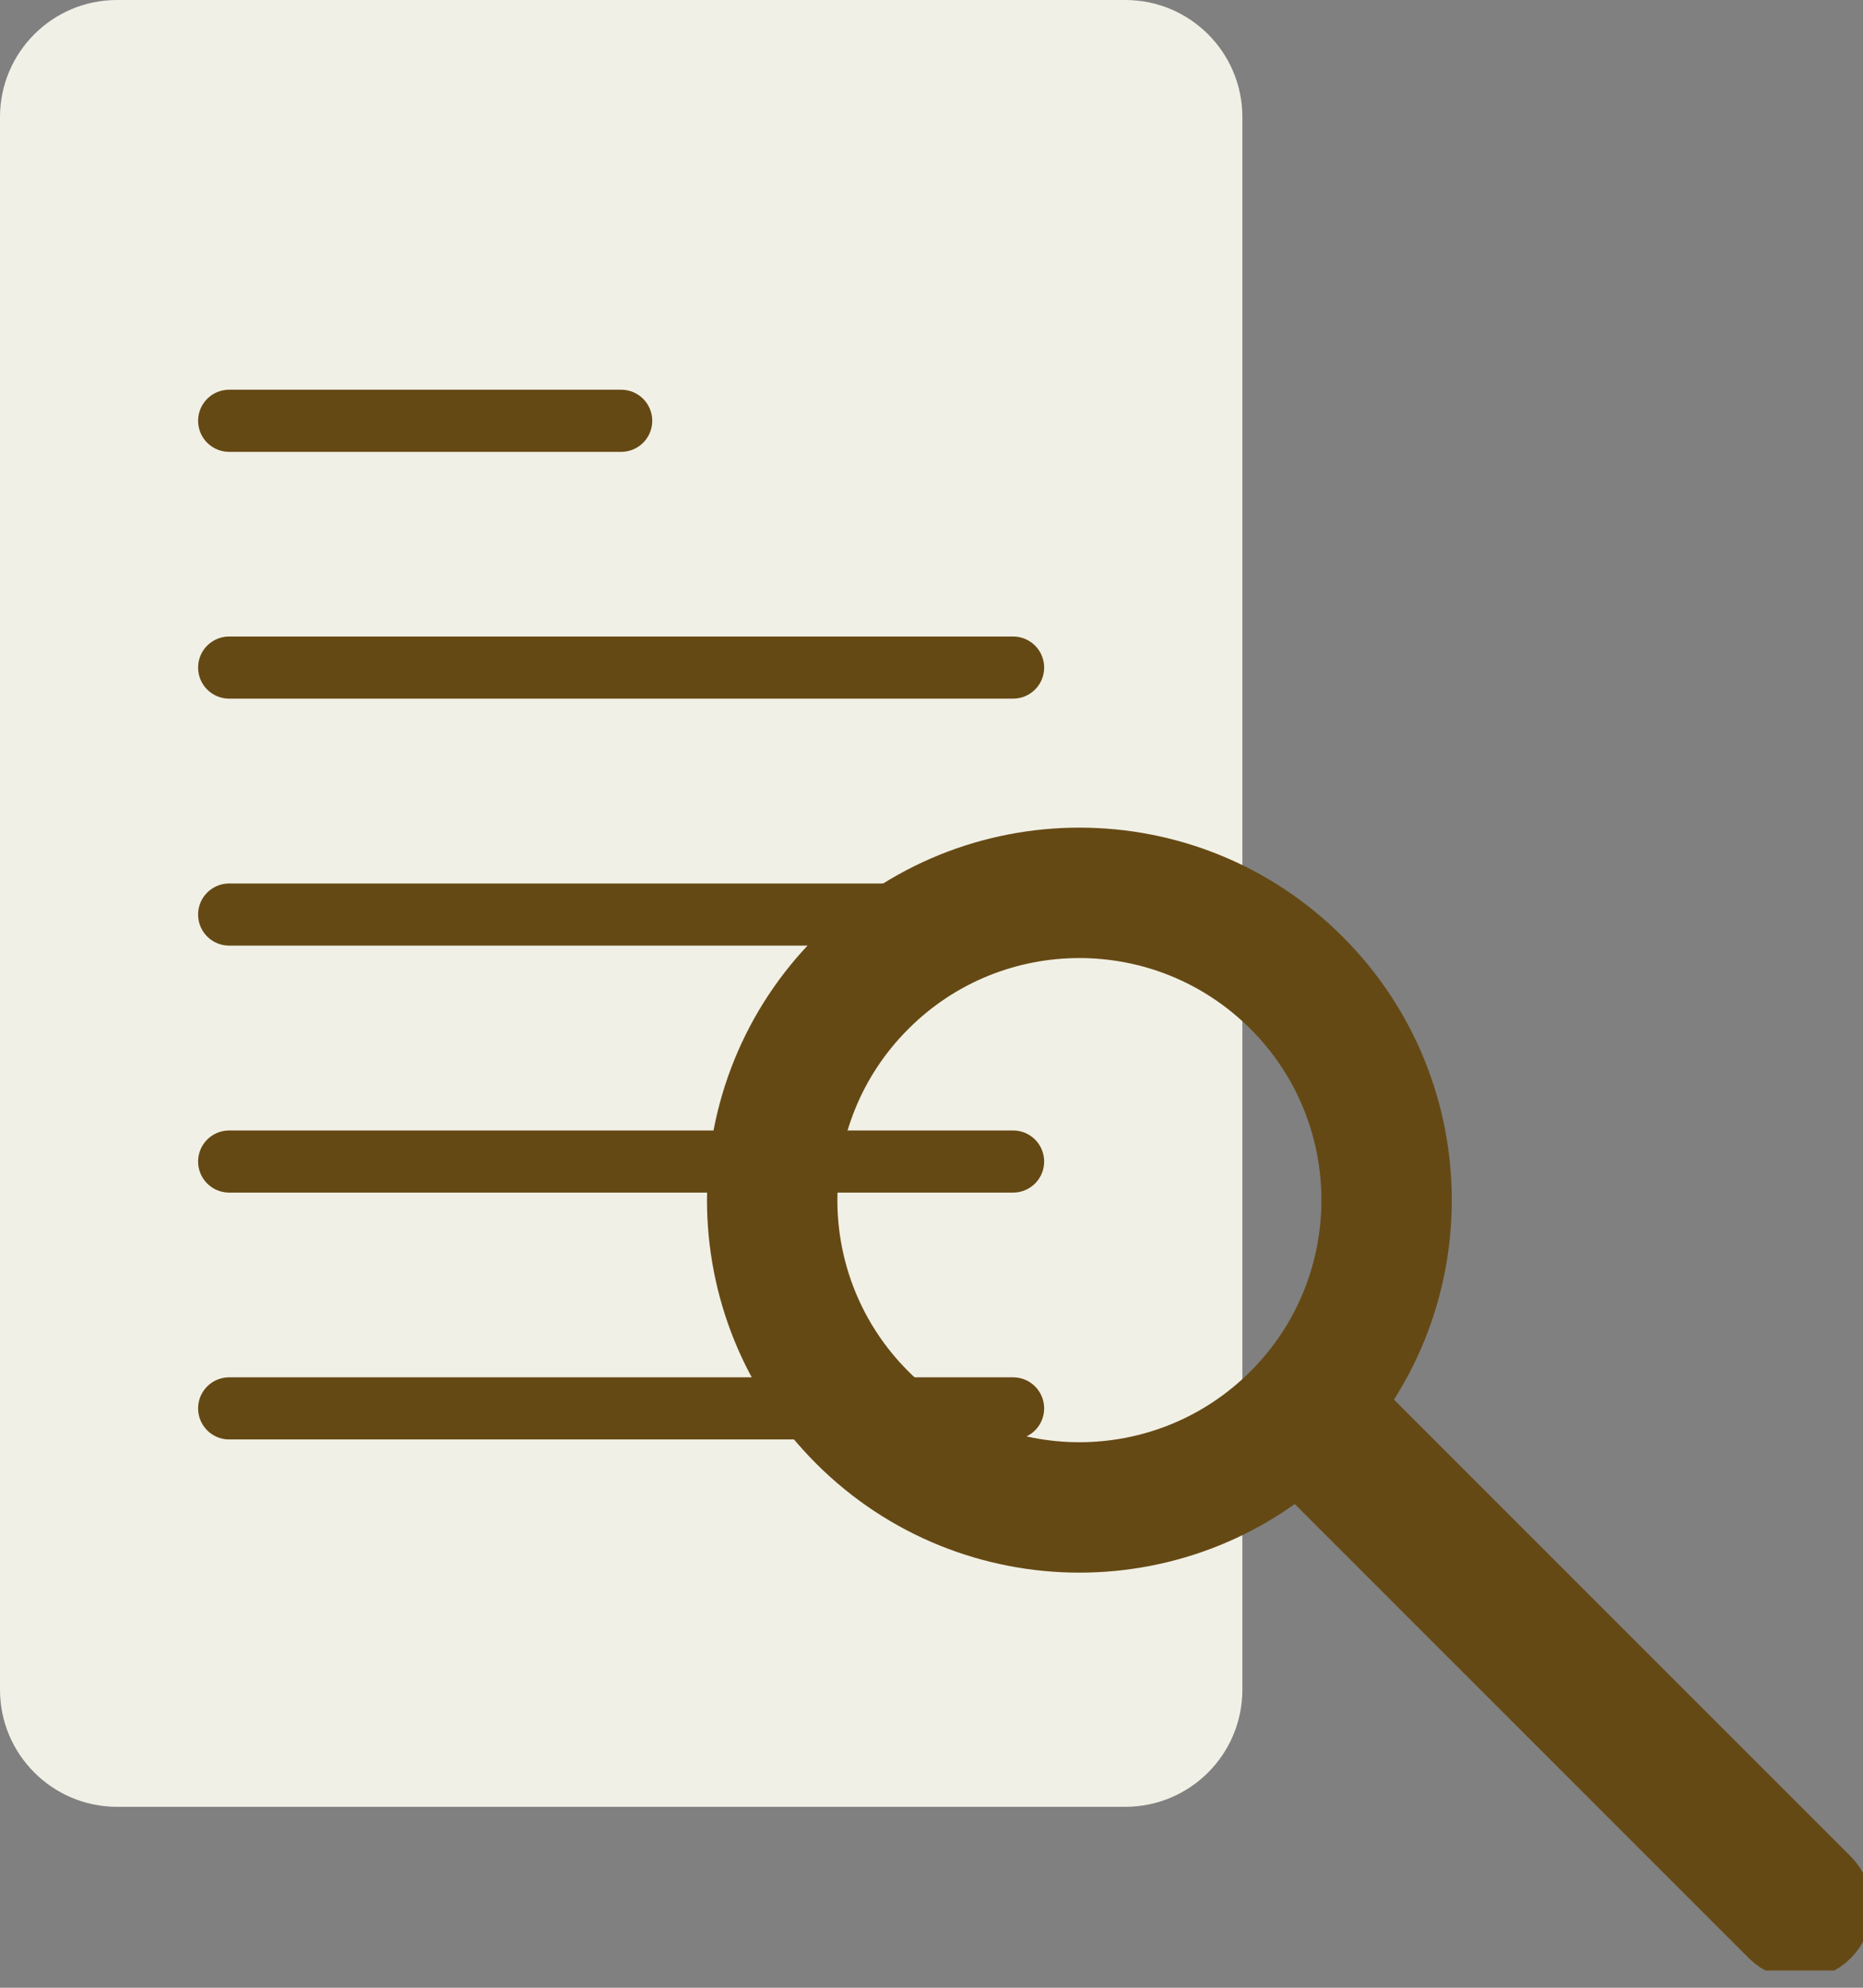 <svg width="30" height="32" viewBox="0 0 30 32" fill="none" xmlns="http://www.w3.org/2000/svg">
<rect x="0" y="0" width="30" height="32" fill="#808080" stroke="none"/>
<g clip-path="url(#clip0)">
<path d="M18.12 29.087H1.884C0.844 29.087 0 28.242 0 27.202V1.884C0 0.844 0.844 0 1.884 0H18.122C19.162 0 20.006 0.844 20.006 1.884V27.205C20.004 28.245 19.162 29.087 18.12 29.087Z" fill="#F1F0E6"/>
<path d="M3.69 6.774H10.003" stroke="#654914" stroke-miterlimit="10" stroke-linecap="round" stroke-linejoin="round"/>
<path d="M3.69 10.747H16.314" stroke="#654914" stroke-miterlimit="10" stroke-linecap="round" stroke-linejoin="round"/>
<path d="M3.69 14.723H16.314" stroke="#654914" stroke-miterlimit="10" stroke-linecap="round" stroke-linejoin="round"/>
<path d="M3.69 18.699H16.314" stroke="#654914" stroke-miterlimit="10" stroke-linecap="round" stroke-linejoin="round"/>
<path d="M3.69 22.673H16.314" stroke="#654914" stroke-miterlimit="10" stroke-linecap="round" stroke-linejoin="round"/>
<path d="M13.495 15.434C11.348 17.581 11.348 21.061 13.495 23.207C15.642 25.354 19.122 25.354 21.268 23.207C23.415 21.061 23.415 17.581 21.268 15.434C19.122 13.287 15.642 13.287 13.495 15.434ZM20.491 22.43C18.773 24.147 15.99 24.147 14.273 22.43C12.555 20.712 12.555 17.929 14.273 16.212C15.99 14.494 18.773 14.494 20.491 16.212C22.208 17.929 22.208 20.712 20.491 22.43Z" fill="#654914" stroke="#654914" stroke-miterlimit="10"/>
<path d="M29.449 31.171C29.191 31.429 28.774 31.429 28.516 31.171L20.438 23.095L21.371 22.163L29.447 30.238C29.707 30.496 29.707 30.913 29.449 31.171Z" fill="#654914" stroke="#654914" stroke-miterlimit="10"/>
</g>
<defs>
<clipPath id="clip0">
<rect width="30" height="31.722" fill="white"/>
</clipPath>
</defs>
</svg>
